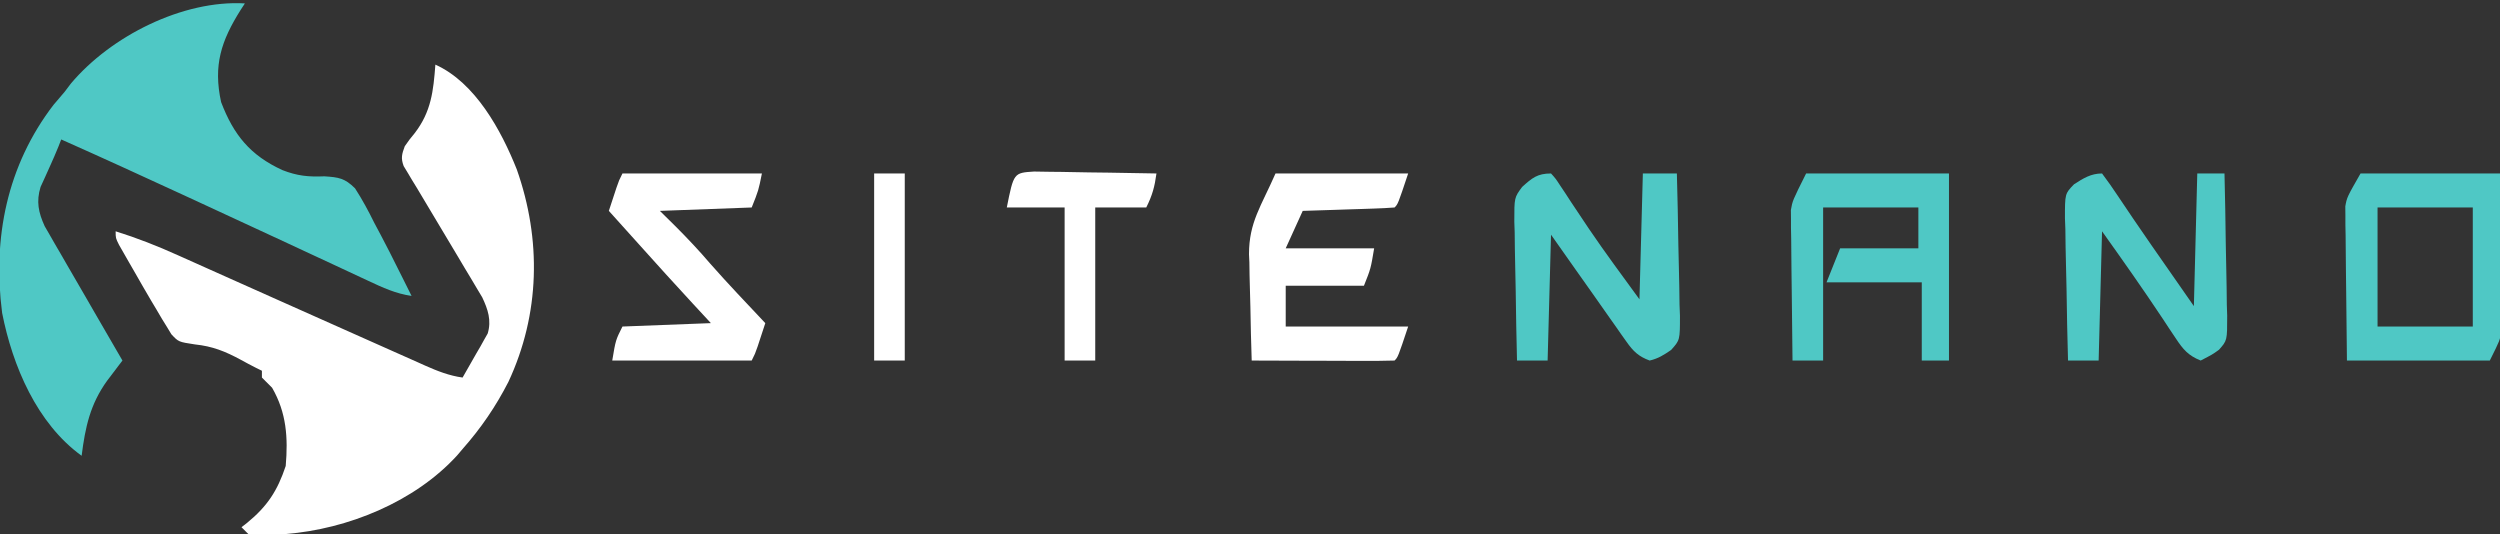 <svg width="735" height="157" viewBox="0 0 735 157" fill="none" xmlns="http://www.w3.org/2000/svg">
<rect x="0" y="0" width="735" height="157" fill="#333333" stroke="none"/>
<g clip-path="url(#clip0_2_13)">
<path d="M128 19C139.735 24.285 147.359 38.312 151.938 49.812C159.208 70.425 158.793 92.323 149.465 112.285C145.732 119.556 141.41 125.884 136 132C135.482 132.612 134.964 133.225 134.43 133.855C121.928 147.582 102.186 155.557 84 157C76.359 157.334 76.359 157.334 73 157C72.01 156.01 72.01 156.01 71 155C71.797 154.381 71.797 154.381 72.609 153.75C78.602 148.851 81.573 144.28 84 137C84.713 128.672 84.241 121.348 80 114C79.004 112.996 78.004 111.996 77 111C77 110.34 77 109.68 77 109C76.434 108.722 75.868 108.443 75.285 108.156C73.778 107.394 72.285 106.602 70.809 105.781C66.205 103.294 62.479 101.792 57.25 101.25C52.491 100.523 52.491 100.523 50.399 98.294C49.961 97.572 49.522 96.85 49.07 96.106C48.569 95.294 48.069 94.483 47.553 93.647C47.04 92.773 46.528 91.9 46 91C45.472 90.118 44.944 89.235 44.4 88.326C42.782 85.586 41.199 82.828 39.625 80.062C39.08 79.118 38.535 78.174 37.973 77.201C37.458 76.301 36.944 75.4 36.414 74.473C35.717 73.255 35.717 73.255 35.006 72.012C34 70 34 70 34 68C40.261 69.963 46.233 72.302 52.211 75C53.081 75.389 53.952 75.777 54.848 76.177C56.719 77.013 58.59 77.851 60.459 78.691C63.415 80.018 66.373 81.34 69.332 82.659C73.46 84.501 77.587 86.345 81.714 88.19C90.859 92.279 100.007 96.362 109.163 100.427C111.047 101.264 112.93 102.104 114.813 102.945C117.436 104.118 120.061 105.284 122.688 106.449C123.459 106.796 124.231 107.143 125.027 107.501C128.671 109.109 132.02 110.441 136 111C137.375 108.635 138.724 106.261 140.062 103.875C140.452 103.21 140.842 102.545 141.244 101.859C141.608 101.202 141.972 100.545 142.348 99.867C142.858 98.972 142.858 98.972 143.379 98.058C144.541 94.208 143.454 90.958 141.776 87.417C141.009 86.138 141.009 86.138 140.227 84.832C139.654 83.865 139.081 82.898 138.49 81.901C137.875 80.882 137.259 79.863 136.625 78.812C136.001 77.758 135.377 76.704 134.734 75.618C132.255 71.431 129.757 67.257 127.246 63.089C125.675 60.482 124.118 57.866 122.562 55.25C122.084 54.471 121.606 53.692 121.114 52.89C120.472 51.807 120.472 51.807 119.816 50.703C119.439 50.081 119.062 49.459 118.674 48.817C117.808 46.483 118.149 45.307 119 43C120.34 41.07 120.34 41.07 121.938 39.125C126.785 32.817 127.418 26.749 128 19Z" fill="white"/>
<path d="M72 1C71.59 1.629 71.18 2.258 70.758 2.906C65.005 12.044 62.66 19.2 65 30C68.69 39.693 73.576 45.654 83 50C87.402 51.726 90.679 52.033 95.371 51.84C99.586 52.117 101.367 52.369 104.391 55.383C106.522 58.677 108.336 62.048 110.062 65.562C110.688 66.745 111.317 67.926 111.951 69.103C113.686 72.379 115.354 75.679 117 79C117.435 79.866 117.871 80.732 118.32 81.624C119.219 83.413 120.111 85.206 121 87C116.413 86.348 112.503 84.553 108.352 82.598C107.599 82.248 106.846 81.899 106.07 81.539C103.586 80.385 101.106 79.224 98.625 78.062C96.885 77.253 95.144 76.444 93.403 75.635C89.77 73.947 86.138 72.256 82.506 70.564C74.615 66.887 66.712 63.237 58.807 59.589C57.148 58.823 55.489 58.057 53.831 57.291C41.919 51.79 29.989 46.332 18 41C17.725 41.703 17.451 42.405 17.168 43.129C16.378 45.071 15.546 46.995 14.676 48.902C14.001 50.405 14.001 50.405 13.312 51.938C12.626 53.436 12.626 53.436 11.926 54.965C10.621 59.243 11.292 62.442 13.132 66.491C13.602 67.302 14.071 68.113 14.555 68.949C15.346 70.333 15.346 70.333 16.154 71.744C16.722 72.715 17.29 73.687 17.875 74.688C18.453 75.692 19.03 76.696 19.626 77.731C21.409 80.826 23.204 83.913 25 87C26.104 88.911 27.206 90.822 28.308 92.734C30.863 97.162 33.428 101.583 36 106C35.389 106.801 35.389 106.801 34.767 107.618C34.23 108.327 33.693 109.035 33.141 109.766C32.61 110.465 32.079 111.164 31.532 111.884C26.511 118.819 25.069 125.563 24 134C10.836 124.478 3.681 107.556 0.625 92C-2.225 69.972 2.078 48.63 15.75 30.812C16.823 29.533 17.907 28.262 19 27C19.608 26.196 20.217 25.391 20.844 24.562C32.57 10.627 53.731 -0.054 72 1Z" fill="#4FC8C5"/>
<path d="M531 51C544.86 51 558.72 51 573 51C573 69.15 573 87.3 573 106C570.36 106 567.72 106 565 106C565 98.41 565 90.82 565 83C555.76 83 546.52 83 537 83C538.32 79.7 539.64 76.4 541 73C548.59 73 556.18 73 564 73C564 69.04 564 65.08 564 61C554.76 61 545.52 61 536 61C536 75.85 536 90.7 536 106C533.03 106 530.06 106 527 106C526.901 99.453 526.828 92.906 526.78 86.359C526.76 84.134 526.733 81.909 526.698 79.684C526.65 76.477 526.627 73.27 526.609 70.062C526.589 69.076 526.568 68.089 526.547 67.072C526.546 65.662 526.546 65.662 526.546 64.223C526.537 63.406 526.528 62.588 526.519 61.746C527 59 527 59 531 51Z" fill="#4FC8C5"/>
<path d="M375 51C387.87 51 400.74 51 414 51C411 60 411 60 410 61C408.002 61.158 405.999 61.251 403.996 61.316C402.174 61.379 402.174 61.379 400.314 61.443C399.035 61.483 397.756 61.522 396.437 61.562C395.154 61.606 393.871 61.649 392.549 61.693C389.366 61.8 386.183 61.901 383 62C381.35 65.63 379.7 69.26 378 73C386.58 73 395.16 73 404 73C403 79 403 79 401 84C393.41 84 385.82 84 378 84C378 87.96 378 91.92 378 96C389.88 96 401.76 96 414 96C411 105 411 105 410 106C406.897 106.089 403.817 106.115 400.715 106.098C399.784 106.096 398.853 106.095 397.894 106.093C394.909 106.088 391.923 106.075 388.937 106.062C386.919 106.057 384.9 106.053 382.881 106.049C377.921 106.038 372.96 106.021 368 106C367.824 100.739 367.699 95.48 367.615 90.216C367.581 88.434 367.533 86.651 367.472 84.87C367.385 82.277 367.347 79.687 367.316 77.094C367.28 76.323 367.244 75.553 367.207 74.759C367.201 65.321 370.772 60.664 375 51Z" fill="white"/>
<path d="M694 51C707.53 51 721.06 51 735 51C735.069 57.869 735.129 64.737 735.165 71.606C735.18 73.941 735.2 76.277 735.226 78.612C735.263 81.973 735.28 85.334 735.293 88.695C735.309 89.736 735.324 90.777 735.34 91.849C735.34 92.83 735.34 93.811 735.341 94.821C735.347 95.678 735.354 96.535 735.361 97.418C735 100 735 100 732 106C718.14 106 704.28 106 690 106C689.908 99.291 689.828 92.585 689.78 85.877C689.76 83.596 689.733 81.316 689.698 79.036C689.65 75.752 689.627 72.468 689.609 69.184C689.589 68.17 689.568 67.156 689.547 66.111C689.547 65.151 689.546 64.191 689.546 63.201C689.537 62.364 689.528 61.527 689.519 60.664C690 58 690 58 694 51ZM699 61C699 72.55 699 84.1 699 96C708.24 96 717.48 96 727 96C727 84.45 727 72.9 727 61C717.76 61 708.52 61 699 61Z" fill="#4FC8C5"/>
<path d="M456 51C457.328 52.459 457.328 52.459 458.68 54.523C459.446 55.672 459.446 55.672 460.228 56.844C460.771 57.68 461.315 58.515 461.875 59.375C463.03 61.109 464.188 62.843 465.348 64.574C465.945 65.468 466.542 66.362 467.157 67.283C471.926 74.313 477.001 81.133 482 88C482.33 75.79 482.66 63.58 483 51C486.3 51 489.6 51 493 51C493.198 58.029 493.343 65.056 493.439 72.088C493.48 74.479 493.534 76.87 493.603 79.26C493.701 82.699 493.746 86.135 493.781 89.574C493.822 90.642 493.864 91.71 493.906 92.81C493.911 99.985 493.911 99.985 491.306 102.888C489.163 104.365 487.538 105.403 485 106C481.73 104.802 480.173 103.286 478.187 100.465C477.675 99.745 477.162 99.026 476.633 98.285C476.094 97.51 475.555 96.736 475 95.938C474.438 95.145 473.877 94.352 473.298 93.536C471.524 91.029 469.762 88.515 468 86C466.315 83.616 464.626 81.234 462.938 78.851C460.619 75.572 458.311 72.285 456 69C455.67 81.21 455.34 93.42 455 106C452.03 106 449.06 106 446 106C445.827 99.132 445.7 92.265 445.615 85.394C445.58 83.059 445.532 80.723 445.472 78.388C445.387 75.026 445.347 71.667 445.316 68.305C445.28 67.264 445.244 66.223 445.207 65.151C445.203 58.081 445.203 58.081 447.499 54.966C450.425 52.329 451.98 51 456 51Z" fill="#4FC8C5"/>
<path d="M183 51C196.53 51 210.06 51 224 51C223 56 223 56 221 61C207.635 61.495 207.635 61.495 194 62C196.258 64.228 196.258 64.228 198.562 66.5C202.147 70.085 205.571 73.723 208.863 77.574C214.095 83.514 219.581 89.231 225 95C224.523 96.459 224.043 97.917 223.562 99.375C223.296 100.187 223.029 100.999 222.754 101.836C222 104 222 104 221 106C207.47 106 193.94 106 180 106C181 100 181 100 183 96C191.58 95.67 200.16 95.34 209 95C206.308 92.092 206.308 92.092 203.562 89.125C198.327 83.459 193.147 77.746 188 72C186.313 70.125 184.625 68.25 182.938 66.375C181.625 64.917 180.312 63.458 179 62C179.477 60.541 179.957 59.083 180.438 57.625C180.704 56.813 180.971 56.001 181.246 55.164C182 53 182 53 183 51Z" fill="white"/>
<path d="M618 51C619.631 53.153 621.136 55.312 622.625 57.562C623.602 59.012 624.58 60.462 625.559 61.91C626.099 62.712 626.638 63.514 627.195 64.34C630.646 69.425 634.172 74.459 637.687 79.5C640.101 82.965 642.514 86.43 645 90C645.33 77.13 645.66 64.26 646 51C648.64 51 651.28 51 654 51C654.178 58.029 654.3 65.057 654.384 72.088C654.42 74.479 654.467 76.87 654.528 79.26C654.613 82.699 654.653 86.135 654.684 89.574C654.72 90.642 654.756 91.71 654.793 92.81C654.797 100.097 654.797 100.097 652.395 102.818C650.457 104.214 650.457 104.214 647 106C643.351 104.539 641.829 102.734 639.68 99.484C639.061 98.561 638.442 97.638 637.805 96.688C637.168 95.718 636.531 94.749 635.875 93.75C630.08 85.034 624.091 76.527 618 68C617.67 80.54 617.34 93.08 617 106C614.03 106 611.06 106 608 106C607.797 98.971 607.657 91.943 607.561 84.912C607.52 82.521 607.466 80.13 607.396 77.74C607.299 74.301 607.254 70.865 607.219 67.426C607.177 66.358 607.136 65.29 607.094 64.19C607.089 56.939 607.089 56.939 609.764 54.182C612.467 52.435 614.732 51 618 51Z" fill="#4FC8C5"/>
<path d="M304.012 50.432C305.689 50.433 307.367 50.461 309.043 50.512C309.927 50.519 310.81 50.526 311.721 50.533C314.544 50.561 317.365 50.624 320.188 50.688C322.101 50.713 324.014 50.735 325.928 50.756C330.619 50.811 335.309 50.897 340 51C339.466 54.916 338.803 57.393 337 61C332.05 61 327.1 61 322 61C322 75.85 322 90.7 322 106C319.03 106 316.06 106 313 106C313 91.15 313 76.3 313 61C307.39 61 301.78 61 296 61C298.037 50.814 298.037 50.814 304.012 50.432Z" fill="white"/>
<path d="M257 51C259.97 51 262.94 51 266 51C266 69.15 266 87.3 266 106C263.03 106 260.06 106 257 106C257 87.85 257 69.7 257 51Z" fill="white"/>
</g>
<defs>
<clipPath id="clip0_2_13">
<rect width="735" height="157" fill="white"/>
</clipPath>
</defs>
</svg>
